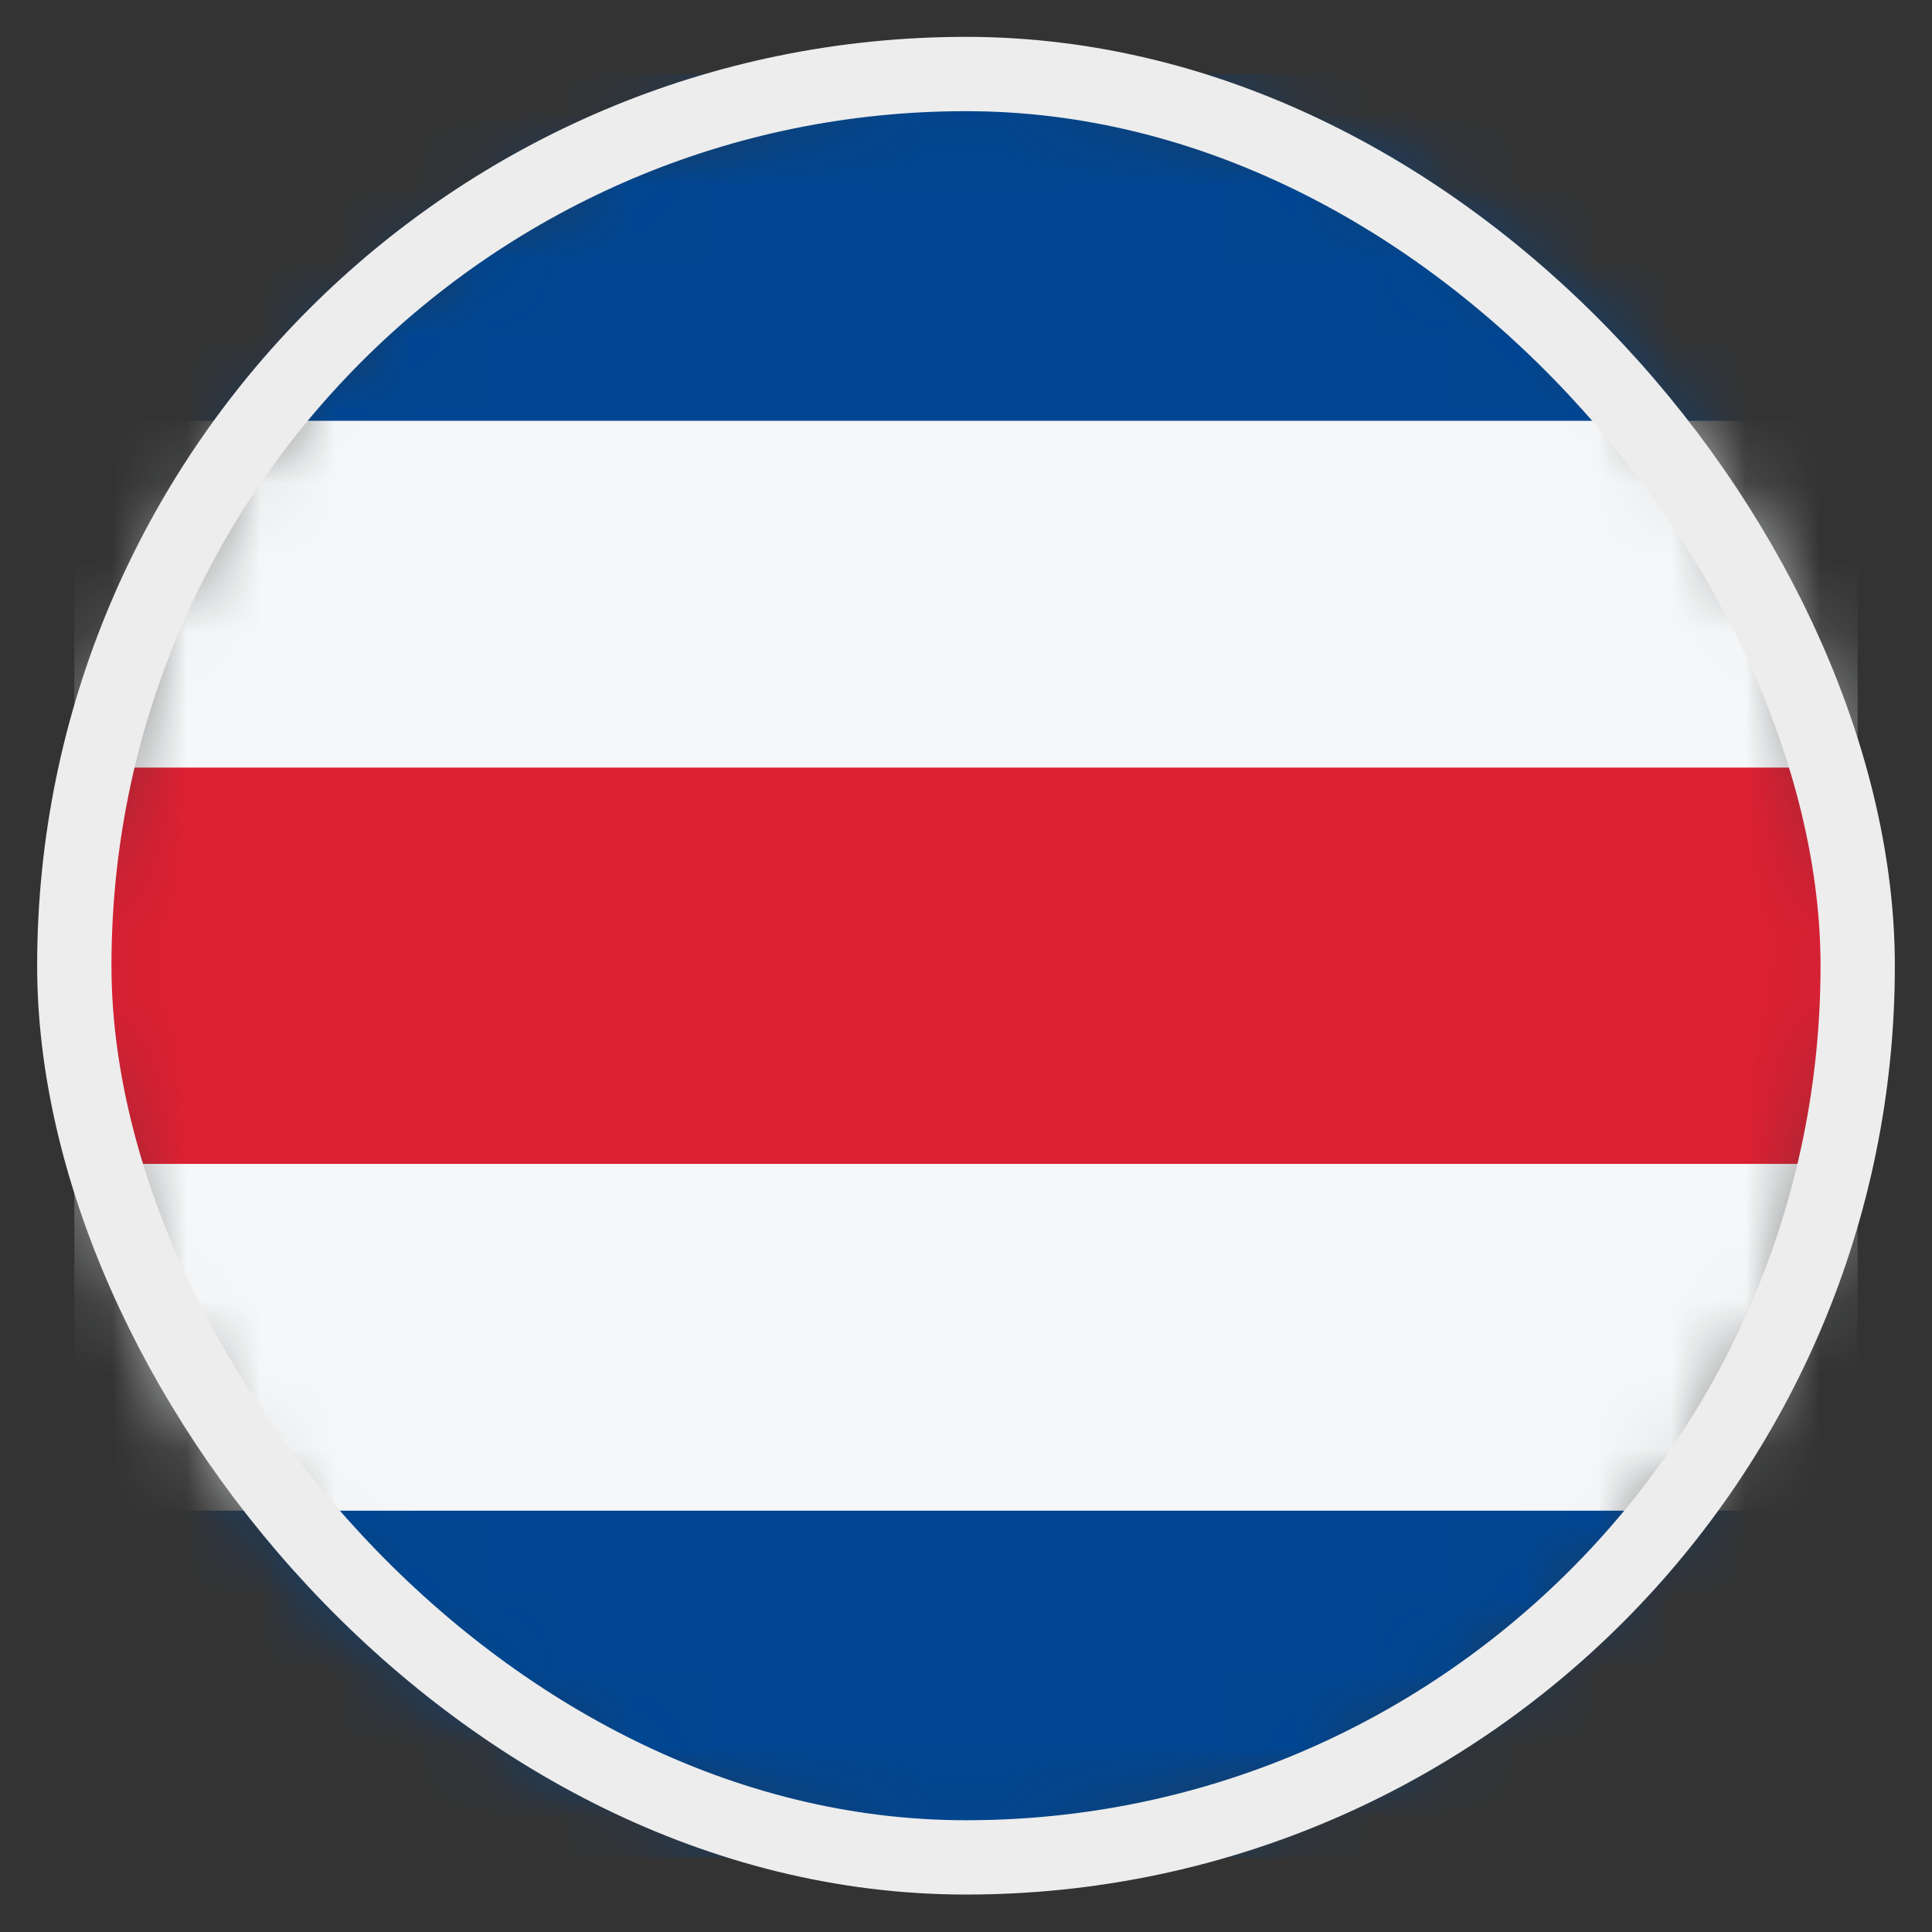 <svg width="26" height="26" viewBox="0 0 26 26" fill="none" xmlns="http://www.w3.org/2000/svg">
<rect x="0" y="0" width="26" height="26" fill="#333333" stroke="none"/>
<mask id="mask0_4812_146228" style="mask-type:alpha" maskUnits="userSpaceOnUse" x="1" y="0" width="24" height="25">
<circle cx="13" cy="12.996" r="12" fill="#D9D9D9"/>
</mask>
<g mask="url(#mask0_4812_146228)">
<rect x="1" y="0.996" width="24" height="24" fill="#004692"/>
<rect x="1" y="20.33" width="14.667" height="24" transform="rotate(-90 1 20.33)" fill="#F5F7F8"/>
<rect x="1" y="15.663" width="5.333" height="24" transform="rotate(-90 1 15.663)" fill="#DD2033"/>
</g>
<rect x="1" y="0.996" width="24" height="24" rx="12" stroke="#EDEDED"/>
</svg>
